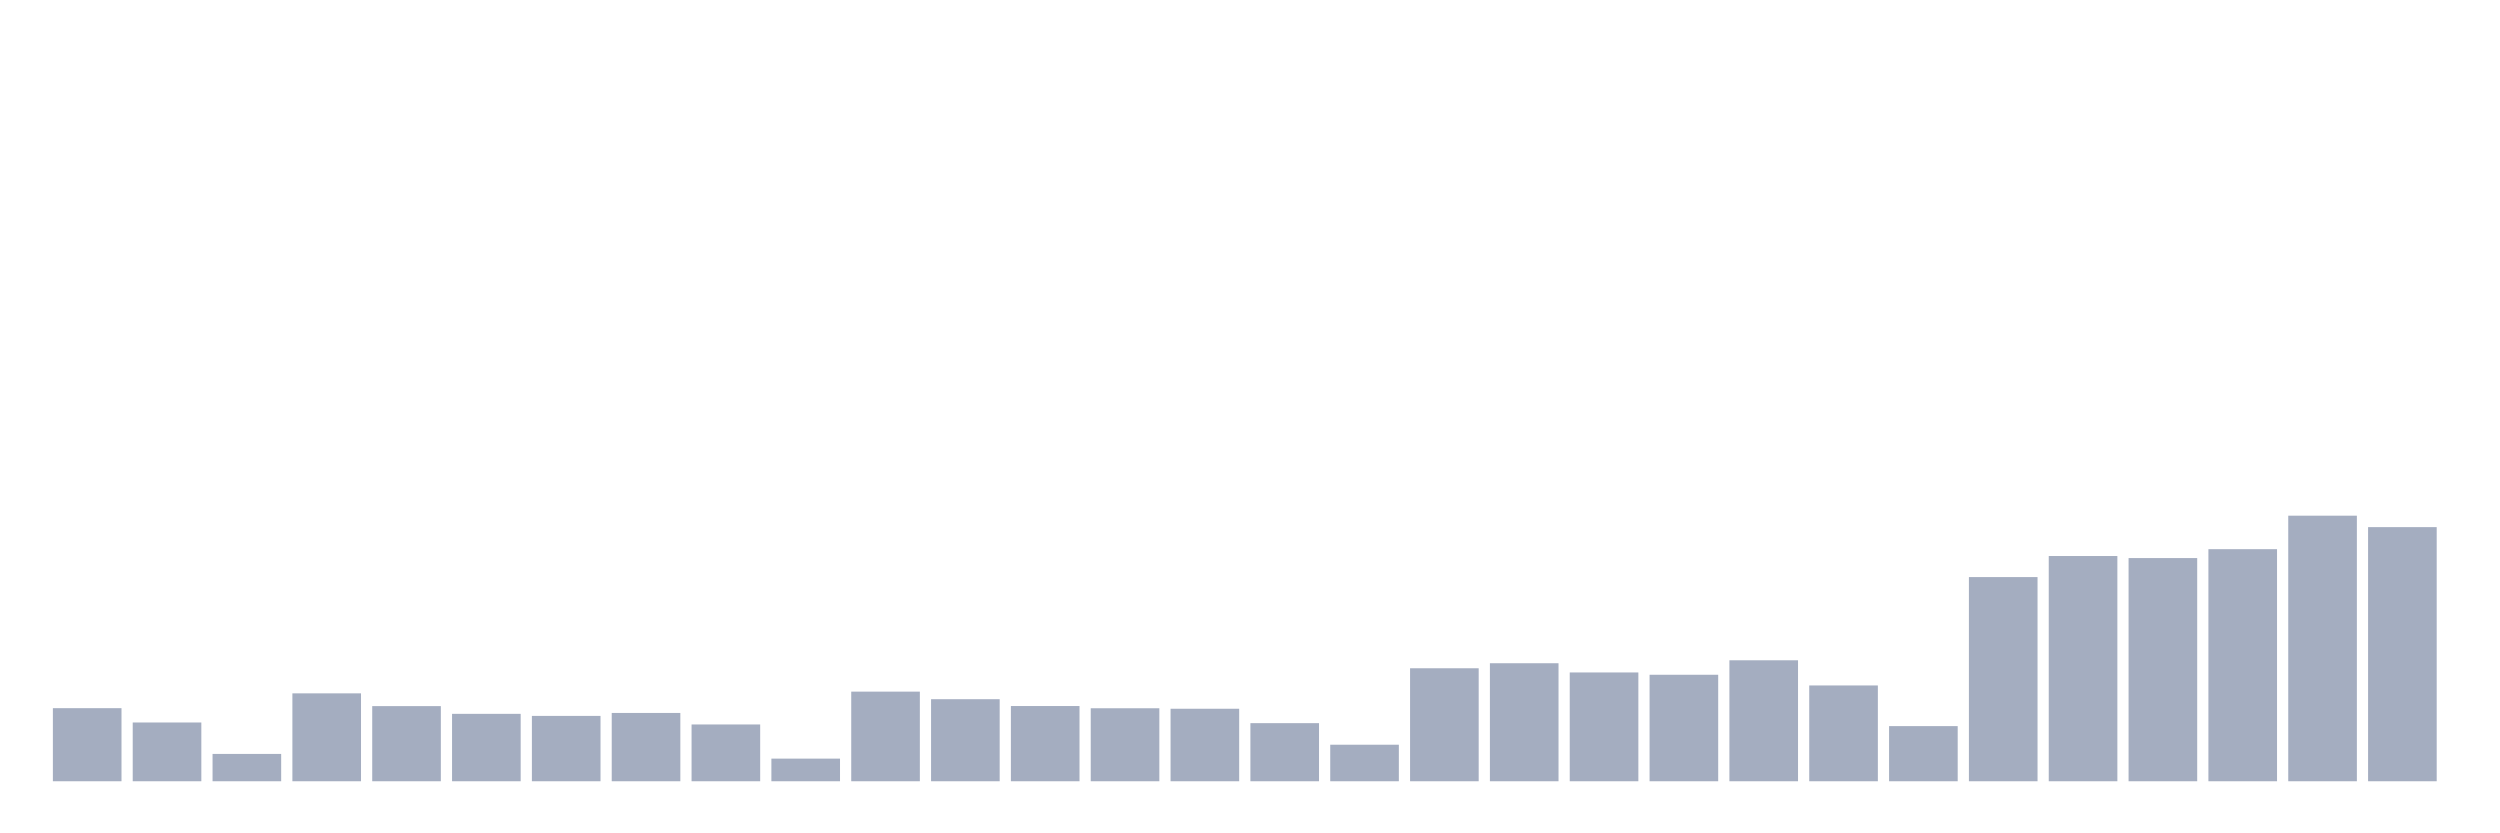 <svg xmlns="http://www.w3.org/2000/svg" viewBox="0 0 480 160"><g transform="translate(10,10)"><rect class="bar" x="0.153" width="13.175" y="125.969" height="14.031" fill="rgb(164,173,192)"></rect><rect class="bar" x="15.482" width="13.175" y="128.718" height="11.282" fill="rgb(164,173,192)"></rect><rect class="bar" x="30.81" width="13.175" y="134.754" height="5.246" fill="rgb(164,173,192)"></rect><rect class="bar" x="46.138" width="13.175" y="123.125" height="16.875" fill="rgb(164,173,192)"></rect><rect class="bar" x="61.466" width="13.175" y="125.574" height="14.426" fill="rgb(164,173,192)"></rect><rect class="bar" x="76.794" width="13.175" y="127.059" height="12.941" fill="rgb(164,173,192)"></rect><rect class="bar" x="92.123" width="13.175" y="127.454" height="12.546" fill="rgb(164,173,192)"></rect><rect class="bar" x="107.451" width="13.175" y="126.886" height="13.114" fill="rgb(164,173,192)"></rect><rect class="bar" x="122.779" width="13.175" y="129.098" height="10.902" fill="rgb(164,173,192)"></rect><rect class="bar" x="138.107" width="13.175" y="135.655" height="4.345" fill="rgb(164,173,192)"></rect><rect class="bar" x="153.436" width="13.175" y="122.793" height="17.207" fill="rgb(164,173,192)"></rect><rect class="bar" x="168.764" width="13.175" y="124.247" height="15.753" fill="rgb(164,173,192)"></rect><rect class="bar" x="184.092" width="13.175" y="125.558" height="14.442" fill="rgb(164,173,192)"></rect><rect class="bar" x="199.42" width="13.175" y="125.985" height="14.015" fill="rgb(164,173,192)"></rect><rect class="bar" x="214.748" width="13.175" y="126.08" height="13.92" fill="rgb(164,173,192)"></rect><rect class="bar" x="230.077" width="13.175" y="128.845" height="11.155" fill="rgb(164,173,192)"></rect><rect class="bar" x="245.405" width="13.175" y="132.985" height="7.015" fill="rgb(164,173,192)"></rect><rect class="bar" x="260.733" width="13.175" y="118.306" height="21.694" fill="rgb(164,173,192)"></rect><rect class="bar" x="276.061" width="13.175" y="117.342" height="22.658" fill="rgb(164,173,192)"></rect><rect class="bar" x="291.39" width="13.175" y="119.112" height="20.888" fill="rgb(164,173,192)"></rect><rect class="bar" x="306.718" width="13.175" y="119.554" height="20.446" fill="rgb(164,173,192)"></rect><rect class="bar" x="322.046" width="13.175" y="116.773" height="23.227" fill="rgb(164,173,192)"></rect><rect class="bar" x="337.374" width="13.175" y="121.608" height="18.392" fill="rgb(164,173,192)"></rect><rect class="bar" x="352.702" width="13.175" y="129.414" height="10.586" fill="rgb(164,173,192)"></rect><rect class="bar" x="368.031" width="13.175" y="100.799" height="39.201" fill="rgb(164,173,192)"></rect><rect class="bar" x="383.359" width="13.175" y="96.754" height="43.246" fill="rgb(164,173,192)"></rect><rect class="bar" x="398.687" width="13.175" y="97.149" height="42.851" fill="rgb(164,173,192)"></rect><rect class="bar" x="414.015" width="13.175" y="95.442" height="44.558" fill="rgb(164,173,192)"></rect><rect class="bar" x="429.344" width="13.175" y="89.012" height="50.988" fill="rgb(164,173,192)"></rect><rect class="bar" x="444.672" width="13.175" y="91.208" height="48.792" fill="rgb(164,173,192)"></rect></g></svg>